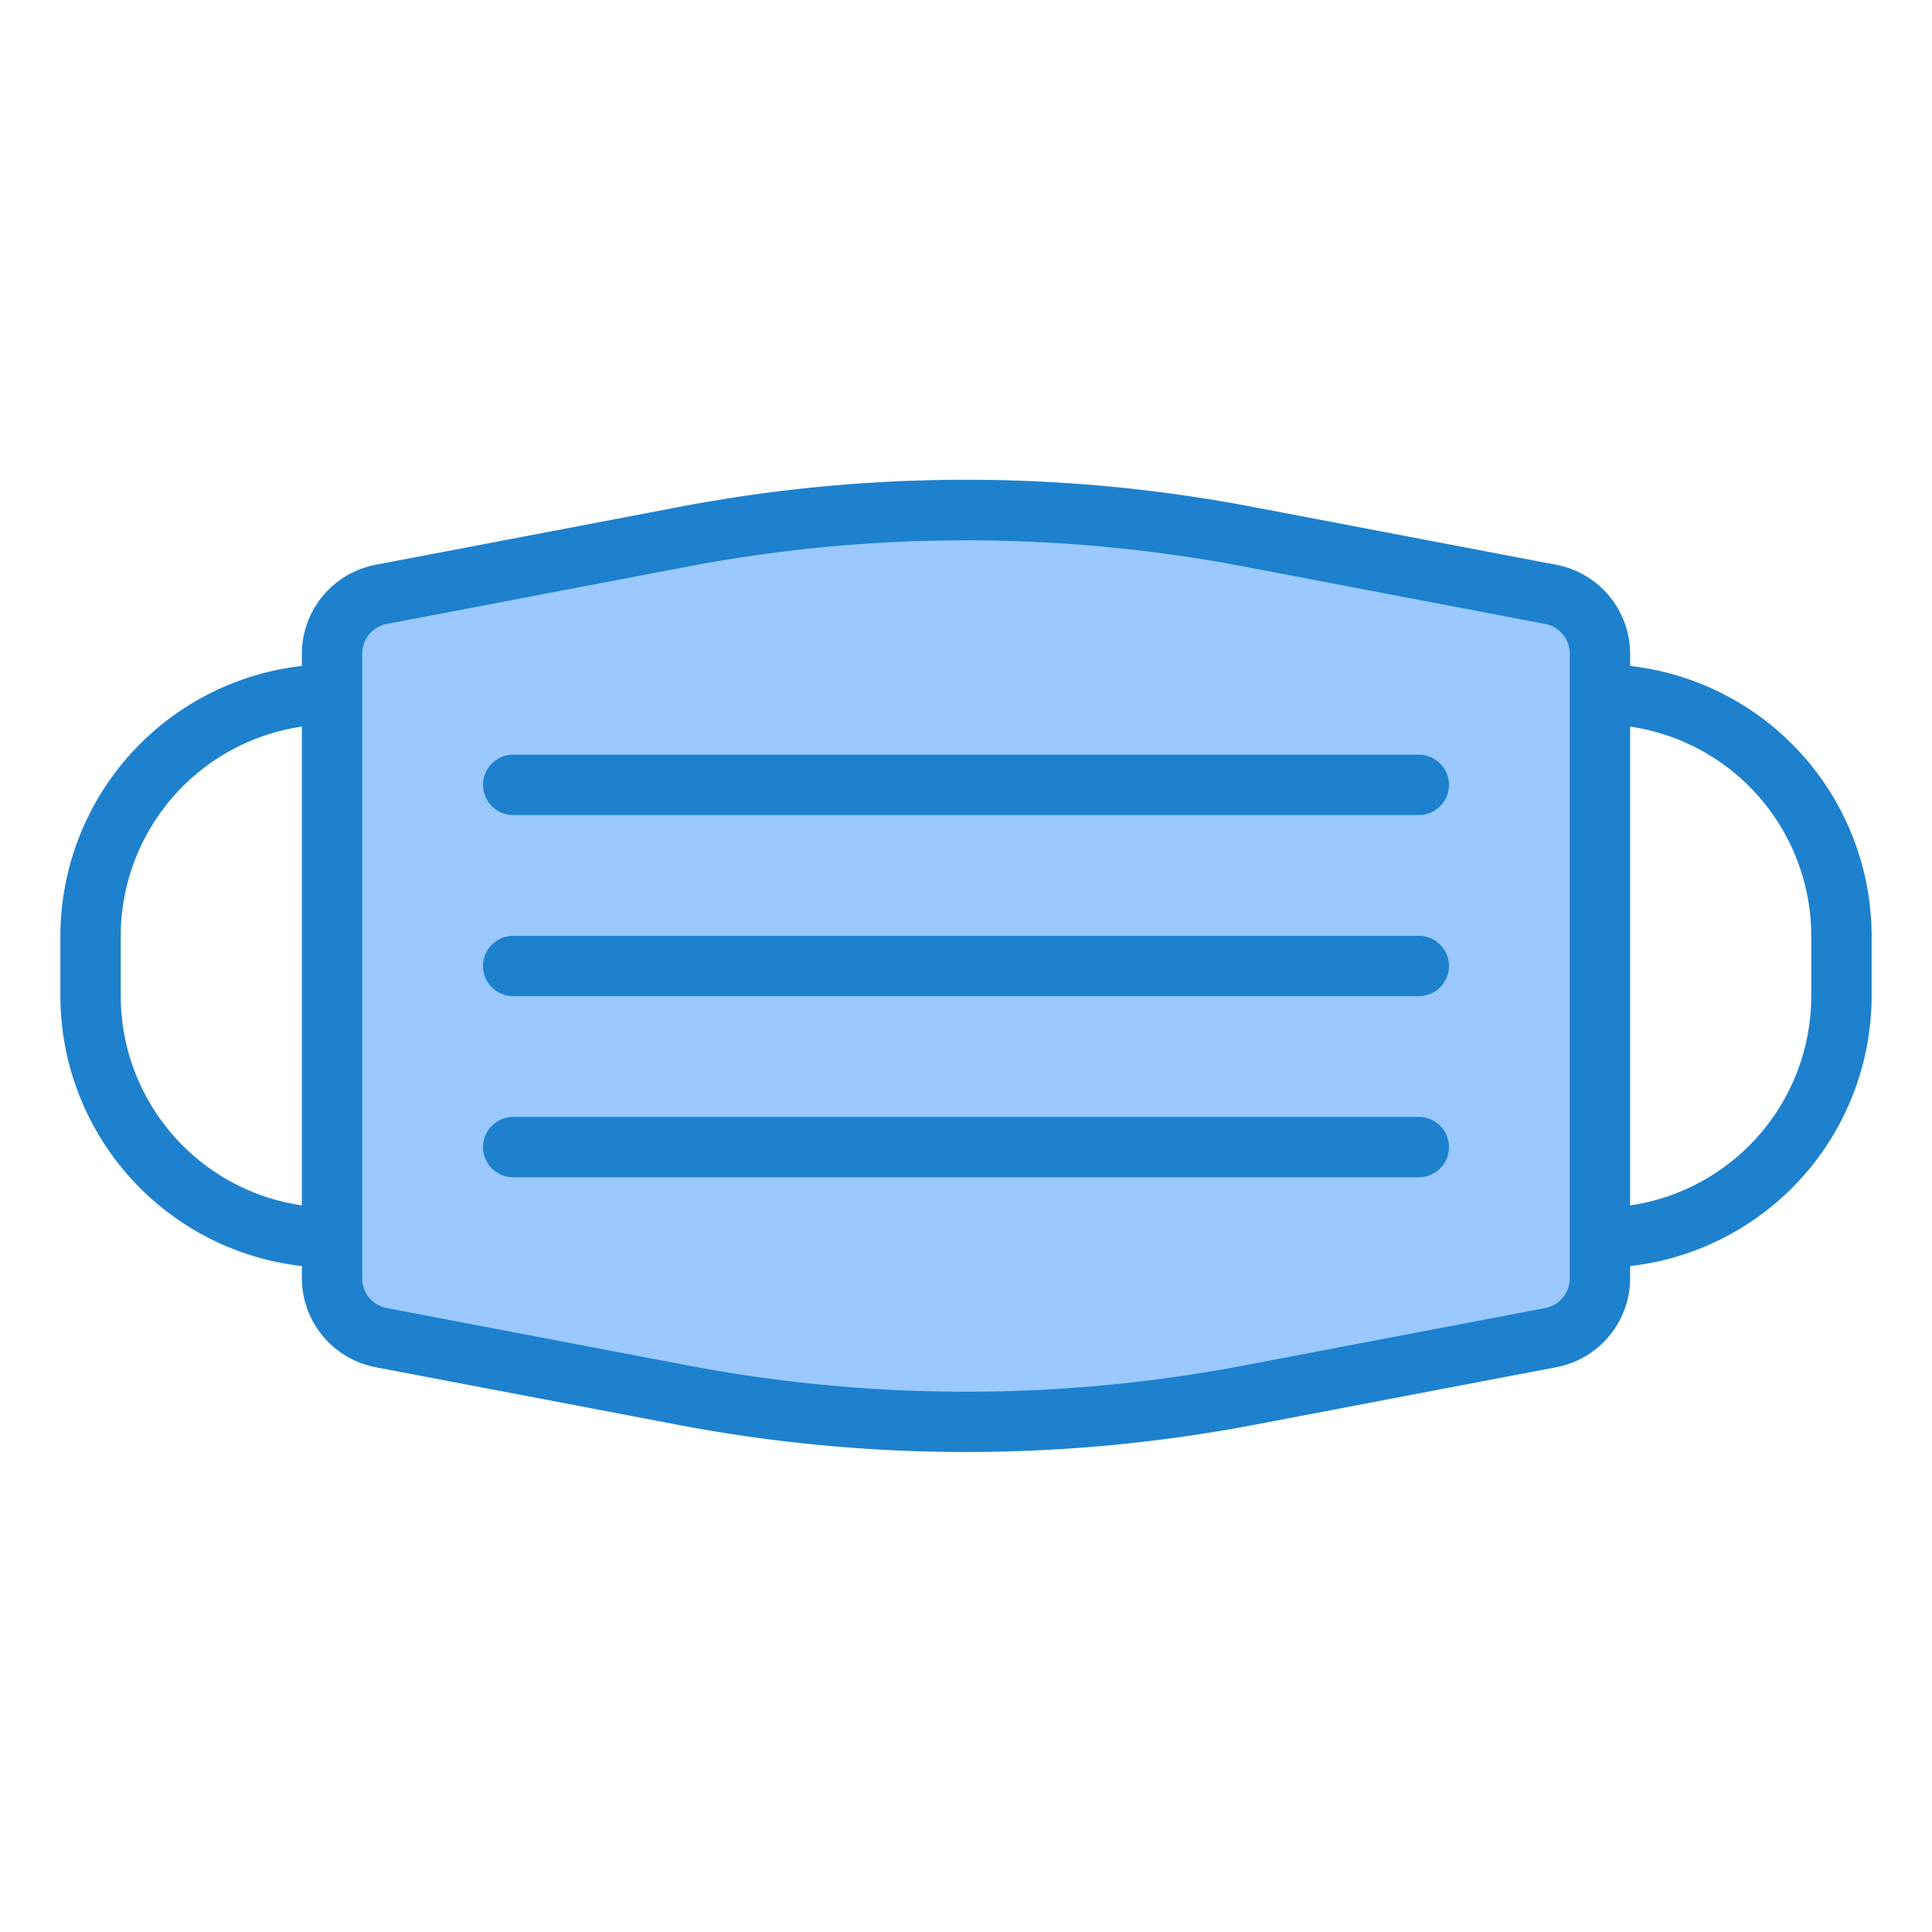 <svg height="512" viewBox="0 0 64 64" width="512" xmlns="http://www.w3.org/2000/svg"><g id="facemask-virus-covid19-corona-mask"><path d="m51.374 19.69-10.018-1.908a50.022 50.022 0 0 0 -18.712 0l-10.018 1.908a2 2 0 0 0 -1.626 1.965v20.69a2 2 0 0 0 1.626 1.965l10.018 1.908a50.022 50.022 0 0 0 18.712 0l10.018-1.908a2 2 0 0 0 1.626-1.965v-20.69a2 2 0 0 0 -1.626-1.965z" fill="#9bc9ff"/><g fill="#1e81ce"><path d="m54 22.06v-.41a3.007 3.007 0 0 0 -2.44-2.94l-10.02-1.91a50.6 50.6 0 0 0 -19.08 0l-10.02 1.91a3.007 3.007 0 0 0 -2.44 2.94v.41a9.016 9.016 0 0 0 -8 8.94v2a9.016 9.016 0 0 0 8 8.94v.41a3.007 3.007 0 0 0 2.44 2.94l10.02 1.91a51.11 51.11 0 0 0 9.54.9 51.11 51.11 0 0 0 9.54-.9l10.02-1.91a3.007 3.007 0 0 0 2.44-2.94v-.41a9.016 9.016 0 0 0 8-8.94v-2a9.016 9.016 0 0 0 -8-8.94zm-44 17.87a7.013 7.013 0 0 1 -6-6.93v-2a7.013 7.013 0 0 1 6-6.93zm42 2.42a1 1 0 0 1 -.81.98l-10.02 1.91a49.178 49.178 0 0 1 -18.34 0l-10.02-1.91a1 1 0 0 1 -.81-.98v-20.7a1 1 0 0 1 .81-.98l10.02-1.91a49.319 49.319 0 0 1 18.34 0l10.02 1.91a1 1 0 0 1 .81.98zm8-9.35a7.013 7.013 0 0 1 -6 6.93v-15.86a7.013 7.013 0 0 1 6 6.93z"/><path d="m47 31h-30a1 1 0 0 0 0 2h30a1 1 0 0 0 0-2z"/><path d="m47 25h-30a1 1 0 0 0 0 2h30a1 1 0 0 0 0-2z"/><path d="m47 37h-30a1 1 0 0 0 0 2h30a1 1 0 0 0 0-2z"/></g></g></svg>